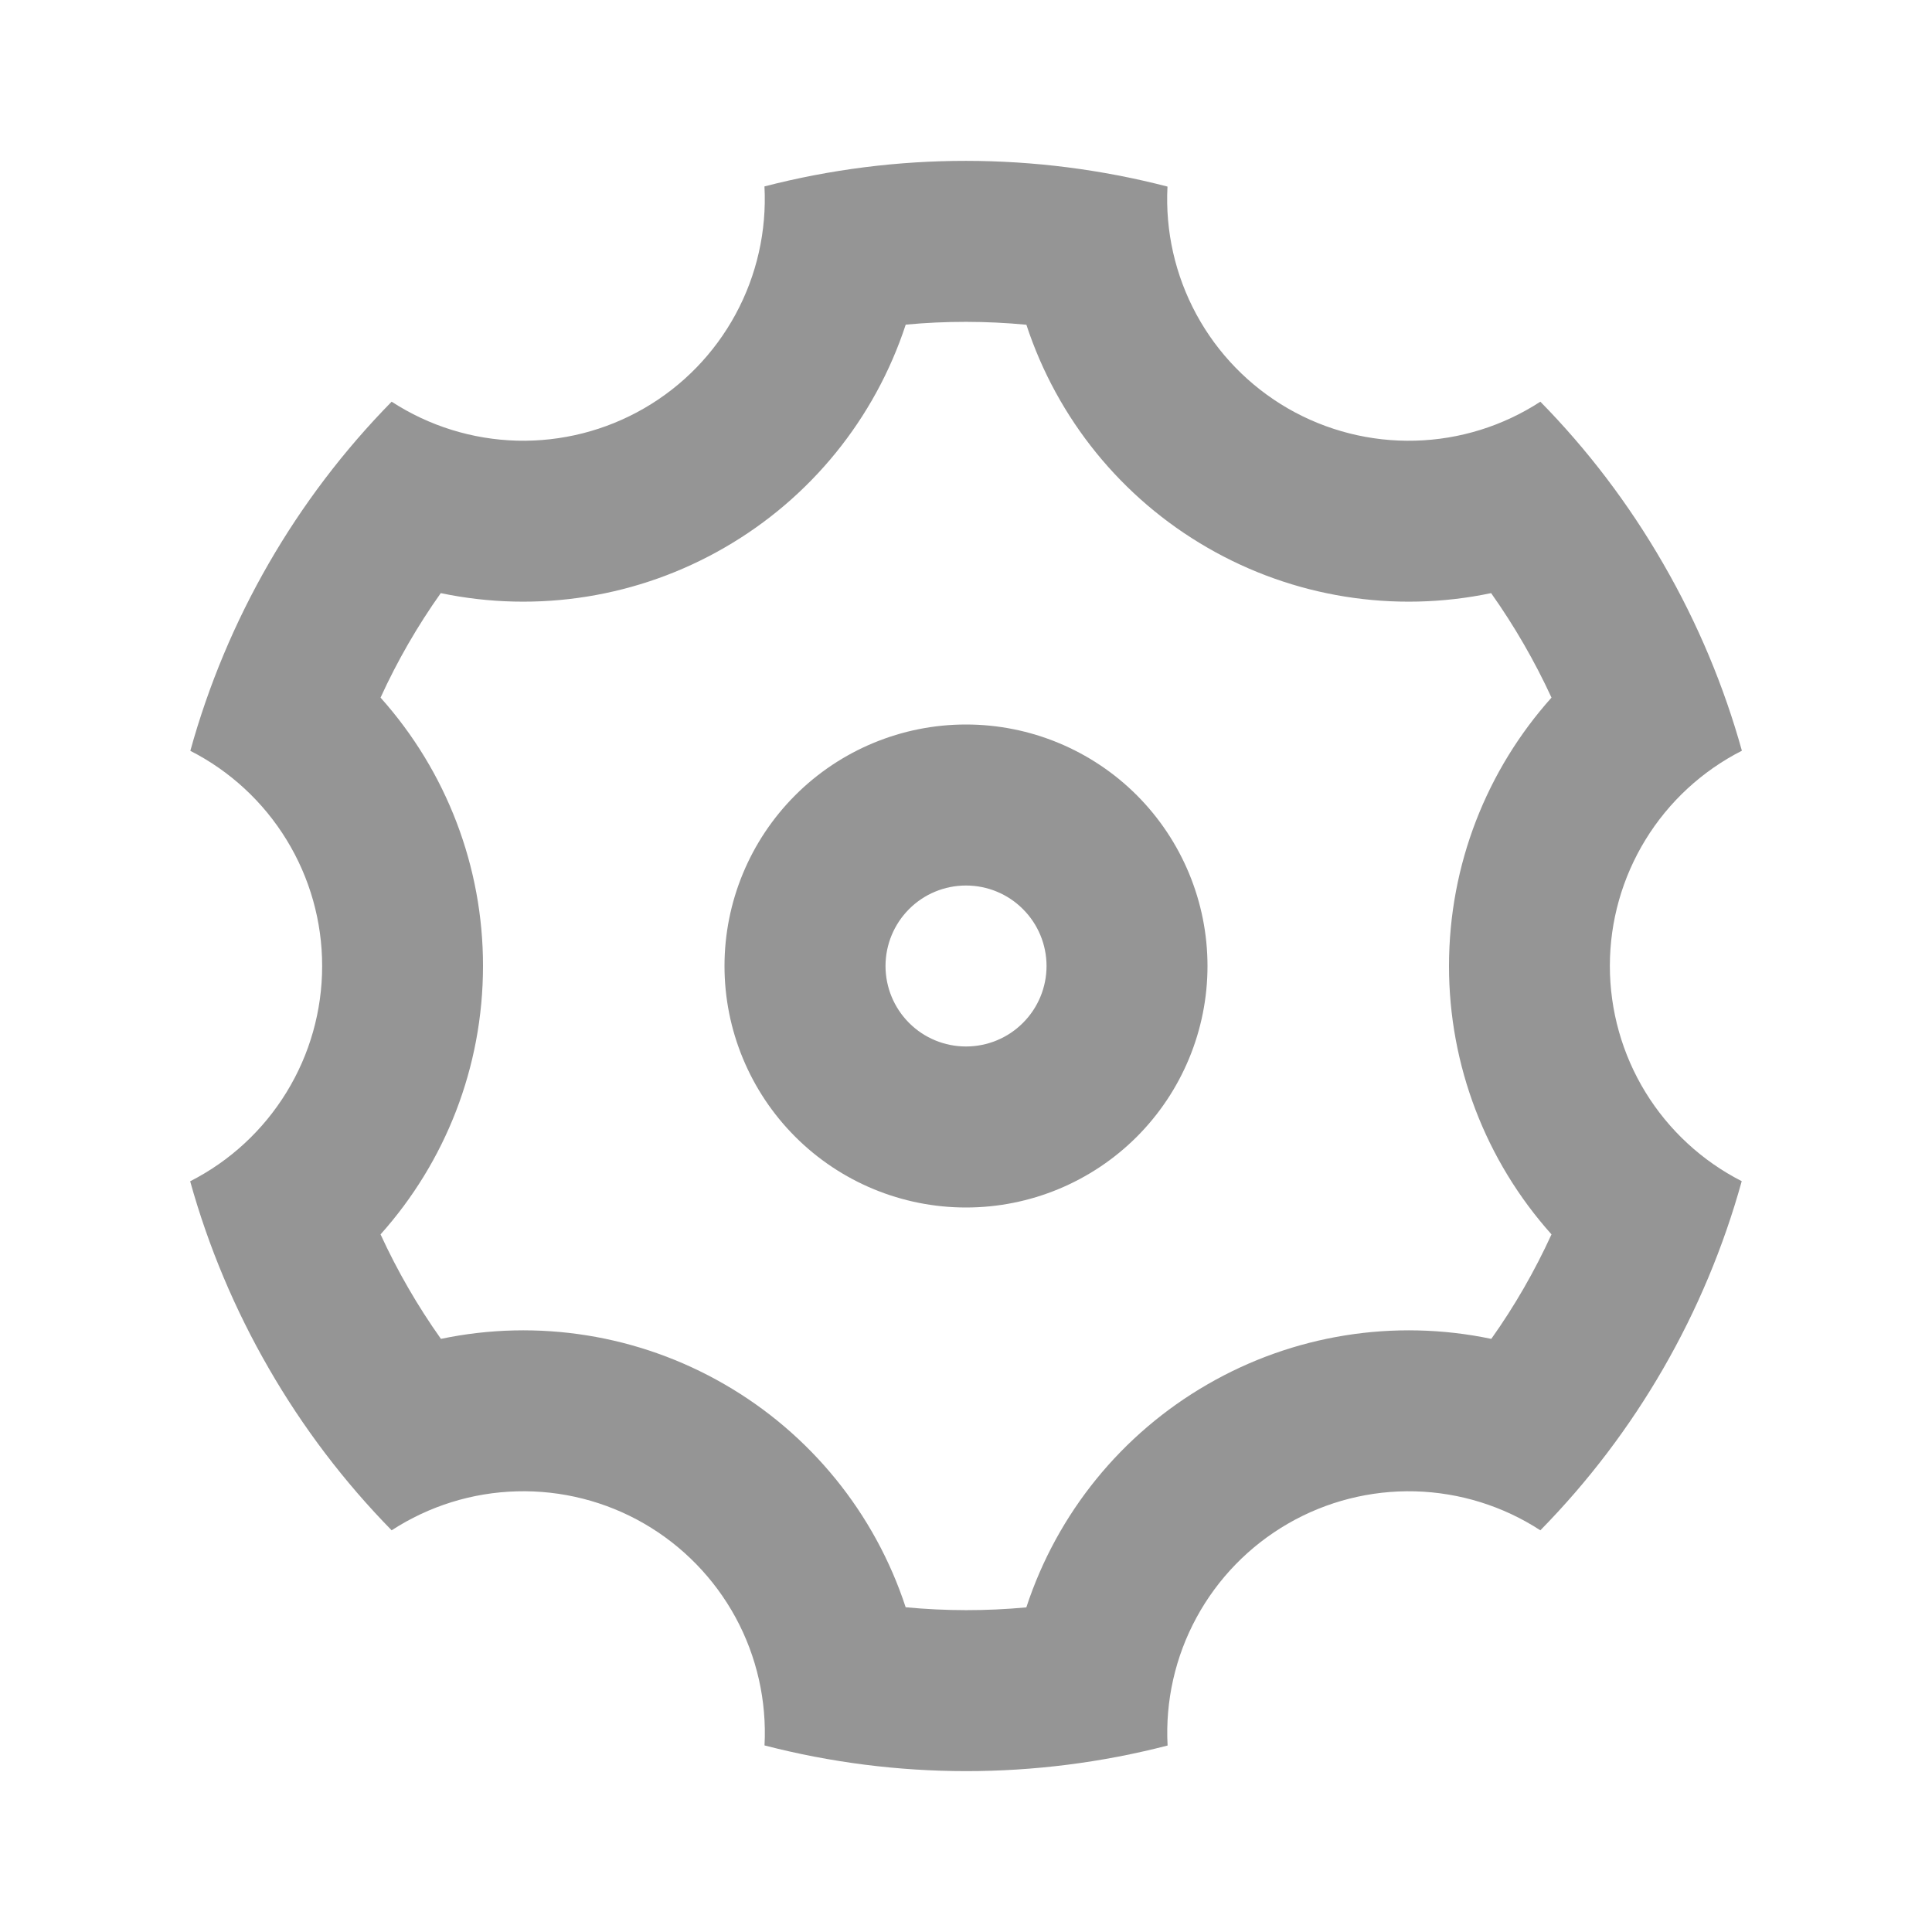 <svg width="35" height="35" viewBox="0 0 35 35" fill="none" xmlns="http://www.w3.org/2000/svg">
<g clip-path="url(#clip0_4484_3740)">
<path d="M4.871 24.792C4.255 23.726 3.775 22.586 3.445 21.4C4.164 21.034 4.768 20.476 5.19 19.788C5.613 19.1 5.836 18.309 5.836 17.502C5.837 16.695 5.614 15.903 5.192 15.215C4.771 14.527 4.167 13.968 3.448 13.602C4.107 11.218 5.362 9.042 7.095 7.277C7.772 7.717 8.557 7.961 9.364 7.983C10.171 8.004 10.968 7.802 11.667 7.398C12.367 6.994 12.94 6.405 13.325 5.695C13.71 4.986 13.891 4.184 13.849 3.377C16.243 2.759 18.756 2.76 21.15 3.38C21.108 4.187 21.29 4.989 21.675 5.698C22.06 6.407 22.634 6.996 23.333 7.4C24.033 7.803 24.83 8.005 25.637 7.983C26.444 7.962 27.229 7.717 27.905 7.277C28.75 8.137 29.499 9.116 30.129 10.208C30.761 11.301 31.233 12.44 31.556 13.6C30.836 13.966 30.232 14.524 29.81 15.212C29.388 15.9 29.164 16.691 29.164 17.498C29.164 18.305 29.387 19.097 29.808 19.785C30.23 20.473 30.834 21.032 31.553 21.398C30.893 23.782 29.638 25.958 27.905 27.723C27.229 27.283 26.443 27.039 25.636 27.017C24.829 26.996 24.032 27.198 23.333 27.602C22.634 28.006 22.06 28.595 21.675 29.305C21.29 30.014 21.109 30.816 21.152 31.622C18.757 32.241 16.244 32.24 13.85 31.62C13.892 30.814 13.711 30.011 13.326 29.302C12.94 28.593 12.366 28.004 11.667 27.6C10.968 27.197 10.171 26.995 9.364 27.017C8.557 27.038 7.772 27.283 7.095 27.723C6.233 26.843 5.486 25.859 4.871 24.792V24.792ZM13.125 25.078C14.679 25.974 15.848 27.412 16.407 29.117C17.134 29.186 17.865 29.187 18.593 29.119C19.152 27.413 20.321 25.975 21.875 25.079C23.429 24.18 25.259 23.887 27.016 24.255C27.439 23.66 27.803 23.026 28.107 22.362C26.91 21.025 26.249 19.294 26.25 17.5C26.25 15.662 26.936 13.946 28.107 12.638C27.801 11.975 27.435 11.341 27.013 10.745C25.258 11.113 23.428 10.82 21.875 9.922C20.321 9.026 19.153 7.588 18.594 5.883C17.866 5.814 17.136 5.813 16.408 5.881C15.849 7.586 14.68 9.025 13.125 9.921C11.572 10.82 9.741 11.113 7.985 10.745C7.563 11.34 7.197 11.974 6.894 12.638C8.09 13.975 8.752 15.706 8.75 17.5C8.75 19.337 8.065 21.054 6.894 22.362C7.199 23.025 7.565 23.659 7.988 24.255C9.743 23.887 11.572 24.18 13.125 25.078ZM17.5 21.875C16.34 21.875 15.227 21.414 14.407 20.594C13.586 19.773 13.125 18.66 13.125 17.5C13.125 16.34 13.586 15.227 14.407 14.406C15.227 13.586 16.34 13.125 17.5 13.125C18.661 13.125 19.773 13.586 20.594 14.406C21.414 15.227 21.875 16.34 21.875 17.5C21.875 18.66 21.414 19.773 20.594 20.594C19.773 21.414 18.661 21.875 17.5 21.875ZM17.5 18.958C17.887 18.958 18.258 18.805 18.531 18.531C18.805 18.258 18.959 17.887 18.959 17.5C18.959 17.113 18.805 16.742 18.531 16.469C18.258 16.195 17.887 16.042 17.5 16.042C17.113 16.042 16.742 16.195 16.469 16.469C16.196 16.742 16.042 17.113 16.042 17.5C16.042 17.887 16.196 18.258 16.469 18.531C16.742 18.805 17.113 18.958 17.5 18.958V18.958Z" fill="#959595"/>
</g>
<defs>
<clipPath id="clip0_4484_3740">
<rect width="35" height="35" fill="white"/>
</clipPath>
</defs>
</svg>
